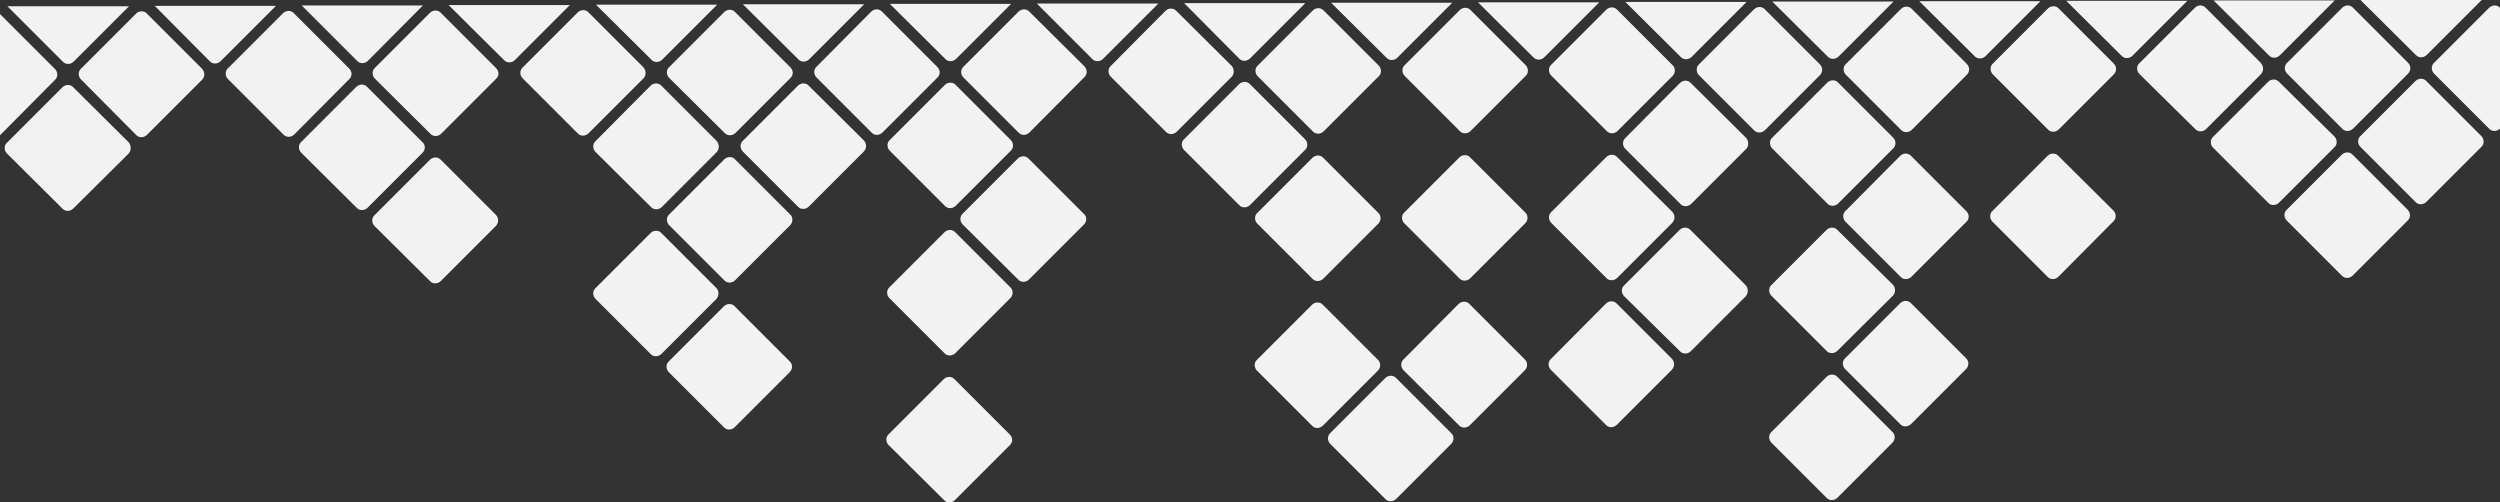 <?xml version="1.0" encoding="utf-8"?>
<!-- Generator: Adobe Illustrator 19.1.0, SVG Export Plug-In . SVG Version: 6.00 Build 0)  -->
<svg version="1.1" id="Layer_1" xmlns="http://www.w3.org/2000/svg" xmlns:xlink="http://www.w3.org/1999/xlink" x="0px" y="0px"
	 viewBox="0 0 641.4 128.9" style="enable-background:new 0 0 641.4 128.9;" xml:space="preserve">
<rect x="0" y="0" width="641.4" height="128.9" fill="#333333" stroke="none"/>
<style type="text/css">
	.st0{fill:#F2F2F2;}
</style>
<path class="st0" d="M0,3.6l14.1,14.1c0.8,0.8,0.8,2.1,0,2.8L0,34.7"/>
<path class="st0" d="M33.1,1.6L18.9,15.8c-0.8,0.8-2.1,0.8-2.8,0L1.9,1.6"/>
<path class="st0" d="M33,39.4L18.8,53.5c-0.8,0.8-2.1,0.8-2.8,0L1.8,39.4c-0.8-0.8-0.8-2.1,0-2.8L16,22.4c0.8-0.8,2.1-0.8,2.8,0
	L33,36.5C33.7,37.3,33.7,38.6,33,39.4z"/>
<path class="st0" d="M51.9,20.4L37.7,34.6c-0.8,0.8-2.1,0.8-2.8,0L20.8,20.4c-0.8-0.8-0.8-2.1,0-2.8L34.9,3.5c0.8-0.8,2.1-0.8,2.8,0
	l14.1,14.1C52.6,18.4,52.6,19.7,51.9,20.4z"/>
<path class="st0" d="M70.8,1.5L56.6,15.7c-0.8,0.8-2.1,0.8-2.8,0L39.7,1.5"/>
<path class="st0" d="M89.6,20.3L75.5,34.5c-0.8,0.8-2.1,0.8-2.8,0L58.5,20.3c-0.8-0.8-0.8-2.1,0-2.8L72.6,3.4c0.8-0.8,2.1-0.8,2.8,0
	l14.1,14.1C90.4,18.3,90.4,19.6,89.6,20.3z"/>
<path class="st0" d="M108.5,1.4L94.4,15.6c-0.8,0.8-2.1,0.8-2.8,0L77.4,1.4"/>
<path class="st0" d="M108.4,39.2L94.3,53.3c-0.8,0.8-2.1,0.8-2.8,0L77.3,39.2c-0.8-0.8-0.8-2.1,0-2.8l14.1-14.1
	c0.8-0.8,2.1-0.8,2.8,0l14.1,14.1C109.2,37.1,109.2,38.4,108.4,39.2z"/>
<path class="st0" d="M127.3,20.2l-14.1,14.1c-0.8,0.8-2.1,0.8-2.8,0L96.2,20.2c-0.8-0.8-0.8-2.1,0-2.8l14.1-14.1
	c0.8-0.8,2.1-0.8,2.8,0l14.1,14.1C128.1,18.2,128.1,19.5,127.3,20.2z"/>
<path class="st0" d="M146.2,1.3l-14.1,14.1c-0.8,0.8-2.1,0.8-2.8,0L115.1,1.3"/>
<path class="st0" d="M127.2,58l-14.1,14.1c-0.8,0.8-2.1,0.8-2.8,0L96.1,58c-0.8-0.8-0.8-2.1,0-2.8L110.3,41c0.8-0.8,2.1-0.8,2.8,0
	l14.1,14.1C128,55.9,128,57.2,127.2,58z"/>
<path class="st0" d="M165.1,20.1l-14.1,14.1c-0.8,0.8-2.1,0.8-2.8,0l-14.1-14.1c-0.8-0.8-0.8-2.1,0-2.8l14.1-14.1
	c0.8-0.8,2.1-0.8,2.8,0l14.1,14.1C165.8,18.1,165.8,19.4,165.1,20.1z"/>
<path class="st0" d="M184,1.2l-14.1,14.1c-0.8,0.8-2.1,0.8-2.8,0L152.9,1.2"/>
<path class="st0" d="M183.9,39l-14.1,14.1c-0.8,0.8-2.1,0.8-2.8,0L152.8,39c-0.8-0.8-0.8-2.1,0-2.8L166.9,22c0.8-0.8,2.1-0.8,2.8,0
	l14.1,14.1C184.6,36.9,184.6,38.2,183.9,39z"/>
<path class="st0" d="M202.8,20l-14.1,14.1c-0.8,0.8-2.1,0.8-2.8,0L171.7,20c-0.8-0.8-0.8-2.1,0-2.8l14.1-14.1c0.8-0.8,2.1-0.8,2.8,0
	l14.1,14.1C203.6,18,203.6,19.3,202.8,20z"/>
<path class="st0" d="M221.7,1.1l-14.1,14.1c-0.8,0.8-2.1,0.8-2.8,0L190.6,1.1"/>
<path class="st0" d="M183.8,76.7l-14.1,14.1c-0.8,0.8-2.1,0.8-2.8,0l-14.1-14.1c-0.8-0.8-0.8-2.1,0-2.8l14.1-14.1
	c0.8-0.8,2.1-0.8,2.8,0l14.1,14.1C184.5,74.6,184.5,75.9,183.8,76.7z"/>
<path class="st0" d="M202.7,57.8l-14.1,14.1c-0.8,0.8-2.1,0.8-2.8,0l-14.1-14.1c-0.8-0.8-0.8-2.1,0-2.8l14.1-14.1
	c0.8-0.8,2.1-0.8,2.8,0l14.1,14.1C203.5,55.7,203.5,57,202.7,57.8z"/>
<path class="st0" d="M221.6,38.9L207.5,53c-0.8,0.8-2.1,0.8-2.8,0l-14.1-14.1c-0.8-0.8-0.8-2.1,0-2.8l14.1-14.1
	c0.8-0.8,2.1-0.8,2.8,0L221.6,36C222.4,36.8,222.4,38.1,221.6,38.9z"/>
<path class="st0" d="M240.5,19.9l-14.1,14.1c-0.8,0.8-2.1,0.8-2.8,0l-14.1-14.1c-0.8-0.8-0.8-2.1,0-2.8L223.5,3
	c0.8-0.8,2.1-0.8,2.8,0l14.1,14.1C241.3,17.9,241.3,19.2,240.5,19.9z"/>
<path class="st0" d="M259.4,1l-14.1,14.1c-0.8,0.8-2.1,0.8-2.8,0L228.3,1"/>
<path class="st0" d="M202.6,95.5l-14.1,14.1c-0.8,0.8-2.1,0.8-2.8,0l-14.1-14.1c-0.8-0.8-0.8-2.1,0-2.8l14.1-14.1
	c0.8-0.8,2.1-0.8,2.8,0l14.1,14.1C203.4,93.4,203.4,94.7,202.6,95.5z"/>
<path class="st0" d="M259.3,38.7l-14.1,14.1c-0.8,0.8-2.1,0.8-2.8,0l-14.1-14.1c-0.8-0.8-0.8-2.1,0-2.8l14.1-14.1
	c0.8-0.8,2.1-0.8,2.8,0l14.1,14.1C260.1,36.7,260.1,38,259.3,38.7z"/>
<path class="st0" d="M278.2,19.8L264.1,34c-0.8,0.8-2.1,0.8-2.8,0l-14.1-14.1c-0.8-0.8-0.8-2.1,0-2.8l14.1-14.1
	c0.8-0.8,2.1-0.8,2.8,0L278.2,17C279,17.8,279,19.1,278.2,19.8z"/>
<path class="st0" d="M297.2,0.9L283,15.1c-0.8,0.8-2.1,0.8-2.8,0L266,0.9"/>
<path class="st0" d="M259.2,76.5l-14.1,14.1c-0.8,0.8-2.1,0.8-2.8,0l-14.1-14.1c-0.8-0.8-0.8-2.1,0-2.8l14.1-14.1
	c0.8-0.8,2.1-0.8,2.8,0l14.1,14.1C260,74.4,260,75.7,259.2,76.5z"/>
<path class="st0" d="M278.1,57.6L264,71.7c-0.8,0.8-2.1,0.8-2.8,0L247,57.6c-0.8-0.8-0.8-2.1,0-2.8l14.1-14.1c0.8-0.8,2.1-0.8,2.8,0
	l14.1,14.1C278.9,55.5,278.9,56.8,278.1,57.6z"/>
<path class="st0" d="M316,19.7l-14.1,14.1c-0.8,0.8-2.1,0.8-2.8,0l-14.1-14.1c-0.8-0.8-0.8-2.1,0-2.8L299,2.8c0.8-0.8,2.1-0.8,2.8,0
	L316,16.9C316.7,17.7,316.7,19,316,19.7z"/>
<path class="st0" d="M334.9,0.8L320.7,15c-0.8,0.8-2.1,0.8-2.8,0L303.8,0.8"/>
<path class="st0" d="M259.1,114.2L245,128.3c-0.8,0.8-2.1,0.8-2.8,0L228,114.2c-0.8-0.8-0.8-2.1,0-2.8l14.1-14.1
	c0.8-0.8,2.1-0.8,2.8,0l14.1,14.1C259.9,112.2,259.9,113.4,259.1,114.2z"/>
<path class="st0" d="M334.8,38.5l-14.1,14.1c-0.8,0.8-2.1,0.8-2.8,0l-14.1-14.1c-0.8-0.8-0.8-2.1,0-2.8l14.1-14.1
	c0.8-0.8,2.1-0.8,2.8,0l14.1,14.1C335.6,36.5,335.6,37.8,334.8,38.5z"/>
<path class="st0" d="M353.7,19.6l-14.1,14.1c-0.8,0.8-2.1,0.8-2.8,0l-14.1-14.1c-0.8-0.8-0.8-2.1,0-2.8l14.1-14.1
	c0.8-0.8,2.1-0.8,2.8,0l14.1,14.1C354.5,17.6,354.5,18.9,353.7,19.6z"/>
<path class="st0" d="M372.6,0.7l-14.1,14.1c-0.8,0.8-2.1,0.8-2.8,0L341.5,0.7"/>
<path class="st0" d="M353.6,57.4l-14.1,14.1c-0.8,0.8-2.1,0.8-2.8,0l-14.1-14.1c-0.8-0.8-0.8-2.1,0-2.8l14.1-14.1
	c0.8-0.8,2.1-0.8,2.8,0l14.1,14.1C354.4,55.3,354.4,56.6,353.6,57.4z"/>
<path class="st0" d="M391.4,19.5l-14.1,14.1c-0.8,0.8-2.1,0.8-2.8,0l-14.1-14.1c-0.8-0.8-0.8-2.1,0-2.8l14.1-14.1
	c0.8-0.8,2.1-0.8,2.8,0l14.1,14.1C392.2,17.5,392.2,18.8,391.4,19.5z"/>
<path class="st0" d="M410.3,0.6l-14.1,14.1c-0.8,0.8-2.1,0.8-2.8,0L379.2,0.6"/>
<path class="st0" d="M353.5,95.1l-14.1,14.1c-0.8,0.8-2.1,0.8-2.8,0l-14.1-14.1c-0.8-0.8-0.8-2.1,0-2.8l14.1-14.1
	c0.8-0.8,2.1-0.8,2.8,0l14.1,14.1C354.3,93,354.3,94.3,353.5,95.1z"/>
<path class="st0" d="M391.3,57.3l-14.1,14.1c-0.8,0.8-2.1,0.8-2.8,0l-14.1-14.1c-0.8-0.8-0.8-2.1,0-2.8l14.1-14.1
	c0.8-0.8,2.1-0.8,2.8,0l14.1,14.1C392.1,55.2,392.1,56.5,391.3,57.3z"/>
<path class="st0" d="M429.2,19.4L415,33.6c-0.8,0.8-2.1,0.8-2.8,0L398,19.4c-0.8-0.8-0.8-2.1,0-2.8l14.1-14.1c0.8-0.8,2.1-0.8,2.8,0
	l14.1,14.1C429.9,17.4,429.9,18.6,429.2,19.4z"/>
<path class="st0" d="M448.1,0.5l-14.1,14.1c-0.8,0.8-2.1,0.8-2.8,0L417,0.5"/>
<path class="st0" d="M372.3,113.9L358.2,128c-0.8,0.8-2.1,0.8-2.8,0l-14.1-14.1c-0.8-0.8-0.8-2.1,0-2.8l14.1-14.1
	c0.8-0.8,2.1-0.8,2.8,0l14.1,14.1C373.1,111.8,373.1,113.1,372.3,113.9z"/>
<path class="st0" d="M391.2,95l-14.1,14.1c-0.8,0.8-2.1,0.8-2.8,0L360.1,95c-0.8-0.8-0.8-2.1,0-2.8L374.2,78c0.8-0.8,2.1-0.8,2.8,0
	l14.1,14.1C392,92.9,392,94.2,391.2,95z"/>
<path class="st0" d="M429,57.2l-14.1,14.1c-0.8,0.8-2.1,0.8-2.8,0l-14.1-14.1c-0.8-0.8-0.8-2.1,0-2.8l14.1-14.1
	c0.8-0.8,2.1-0.8,2.8,0L429,54.3C429.8,55.1,429.8,56.4,429,57.2z"/>
<path class="st0" d="M448,38.2l-14.1,14.1c-0.8,0.8-2.1,0.8-2.8,0l-14.1-14.1c-0.8-0.8-0.8-2.1,0-2.8L431,21.3
	c0.8-0.8,2.1-0.8,2.8,0L448,35.4C448.7,36.2,448.7,37.5,448,38.2z"/>
<path class="st0" d="M466.9,19.3l-14.1,14.1c-0.8,0.8-2.1,0.8-2.8,0l-14.1-14.1c-0.8-0.8-0.8-2.1,0-2.8l14.1-14.1
	c0.8-0.8,2.1-0.8,2.8,0l14.1,14.1C467.7,17.3,467.7,18.5,466.9,19.3z"/>
<path class="st0" d="M485.8,0.4l-14.1,14.1c-0.8,0.8-2.1,0.8-2.8,0L454.7,0.4"/>
<path class="st0" d="M428.9,94.9L414.8,109c-0.8,0.8-2.1,0.8-2.8,0l-14.1-14.1c-0.8-0.8-0.8-2.1,0-2.8L412,77.9
	c0.8-0.8,2.1-0.8,2.8,0l14.1,14.1C429.7,92.8,429.7,94.1,428.9,94.9z"/>
<path class="st0" d="M447.9,76l-14.1,14.1c-0.8,0.8-2.1,0.8-2.8,0L416.7,76c-0.8-0.8-0.8-2.1,0-2.8L430.9,59c0.8-0.8,2.1-0.8,2.8,0
	l14.1,14.1C448.6,73.9,448.6,75.2,447.9,76z"/>
<path class="st0" d="M485.7,38.1l-14.1,14.1c-0.8,0.8-2.1,0.8-2.8,0l-14.1-14.1c-0.8-0.8-0.8-2.1,0-2.8l14.1-14.1
	c0.8-0.8,2.1-0.8,2.8,0l14.1,14.1C486.5,36.1,486.5,37.4,485.7,38.1z"/>
<path class="st0" d="M504.6,19.2l-14.1,14.1c-0.8,0.8-2.1,0.8-2.8,0l-14.1-14.1c-0.8-0.8-0.8-2.1,0-2.8l14.1-14.1
	c0.8-0.8,2.1-0.8,2.8,0l14.1,14.1C505.4,17.2,505.4,18.4,504.6,19.2z"/>
<path class="st0" d="M523.5,0.3l-14.1,14.1c-0.8,0.8-2.1,0.8-2.8,0L492.4,0.3"/>
<path class="st0" d="M485.6,75.9L471.4,90c-0.8,0.8-2.1,0.8-2.8,0l-14.1-14.1c-0.8-0.8-0.8-2.1,0-2.8l14.1-14.1
	c0.8-0.8,2.1-0.8,2.8,0L485.6,73C486.4,73.8,486.4,75.1,485.6,75.9z"/>
<path class="st0" d="M504.5,56.9l-14.1,14.1c-0.8,0.8-2.1,0.8-2.8,0l-14.1-14.1c-0.8-0.8-0.8-2.1,0-2.8L487.5,40
	c0.8-0.8,2.1-0.8,2.8,0l14.1,14.1C505.3,54.9,505.3,56.2,504.5,56.9z"/>
<path class="st0" d="M542.3,19.1l-14.1,14.1c-0.8,0.8-2.1,0.8-2.8,0l-14.1-14.1c-0.8-0.8-0.8-2.1,0-2.8l14.1-14.1
	c0.8-0.8,2.1-0.8,2.8,0l14.1,14.1C543.1,17.1,543.1,18.3,542.3,19.1z"/>
<path class="st0" d="M561.2,0.2l-14.1,14.1c-0.8,0.8-2.1,0.8-2.8,0L530.1,0.2"/>
<path class="st0" d="M485.5,113.6l-14.1,14.1c-0.8,0.8-2.1,0.8-2.8,0l-14.1-14.1c-0.8-0.8-0.8-2.1,0-2.8l14.1-14.1
	c0.8-0.8,2.1-0.8,2.8,0l14.1,14.1C486.3,111.5,486.3,112.8,485.5,113.6z"/>
<path class="st0" d="M504.4,94.7l-14.1,14.1c-0.8,0.8-2.1,0.8-2.8,0l-14.1-14.1c-0.8-0.8-0.8-2.1,0-2.8l14.1-14.1
	c0.8-0.8,2.1-0.8,2.8,0l14.1,14.1C505.2,92.6,505.2,93.9,504.4,94.7z"/>
<path class="st0" d="M542.2,56.8L528.1,71c-0.8,0.8-2.1,0.8-2.8,0l-14.1-14.1c-0.8-0.8-0.8-2.1,0-2.8l14.1-14.1
	c0.8-0.8,2.1-0.8,2.8,0L542.2,54C543,54.8,543,56.1,542.2,56.8z"/>
<path class="st0" d="M580.1,19l-14.1,14.1c-0.8,0.8-2.1,0.8-2.8,0L548.9,19c-0.8-0.8-0.8-2.1,0-2.8L563.1,2c0.8-0.8,2.1-0.8,2.8,0
	l14.1,14.1C580.8,17,580.8,18.2,580.1,19z"/>
<path class="st0" d="M599,0.1l-14.1,14.1c-0.8,0.8-2.1,0.8-2.8,0L567.9,0.1"/>
<path class="st0" d="M598.9,37.8L584.7,52c-0.8,0.8-2.1,0.8-2.8,0l-14.1-14.1c-0.8-0.8-0.8-2.1,0-2.8l14.1-14.1
	c0.8-0.8,2.1-0.8,2.8,0L598.9,35C599.7,35.8,599.7,37.1,598.9,37.8z"/>
<path class="st0" d="M617.8,18.9l-14.1,14.1c-0.8,0.8-2.1,0.8-2.8,0l-14.1-14.1c-0.8-0.8-0.8-2.1,0-2.8l14.1-14.1
	c0.8-0.8,2.1-0.8,2.8,0l14.1,14.1C618.6,16.9,618.6,18.1,617.8,18.9z"/>
<path class="st0" d="M636.7,0l-14.1,14.1c-0.8,0.8-2.1,0.8-2.8,0L605.6,0"/>
<path class="st0" d="M617.7,56.6l-14.1,14.1c-0.8,0.8-2.1,0.8-2.8,0l-14.1-14.1c-0.8-0.8-0.8-2.1,0-2.8l14.1-14.1
	c0.8-0.8,2.1-0.8,2.8,0l14.1,14.1C618.5,54.6,618.5,55.9,617.7,56.6z"/>
<path class="st0" d="M636.6,37.7l-14.1,14.1c-0.8,0.8-2.1,0.8-2.8,0l-14.1-14.1c-0.8-0.8-0.8-2.1,0-2.8l14.1-14.1
	c0.8-0.8,2.1-0.8,2.8,0l14.1,14.1C637.4,35.7,637.4,37,636.6,37.7z"/>
<path class="st0" d="M641.4,33c-0.8,0.8-2.1,0.8-2.8,0l-14.1-14.1c-0.8-0.8-0.8-2.1,0-2.8l14.1-14.1c0.8-0.8,2.1-0.8,2.8,0"/>
</svg>
